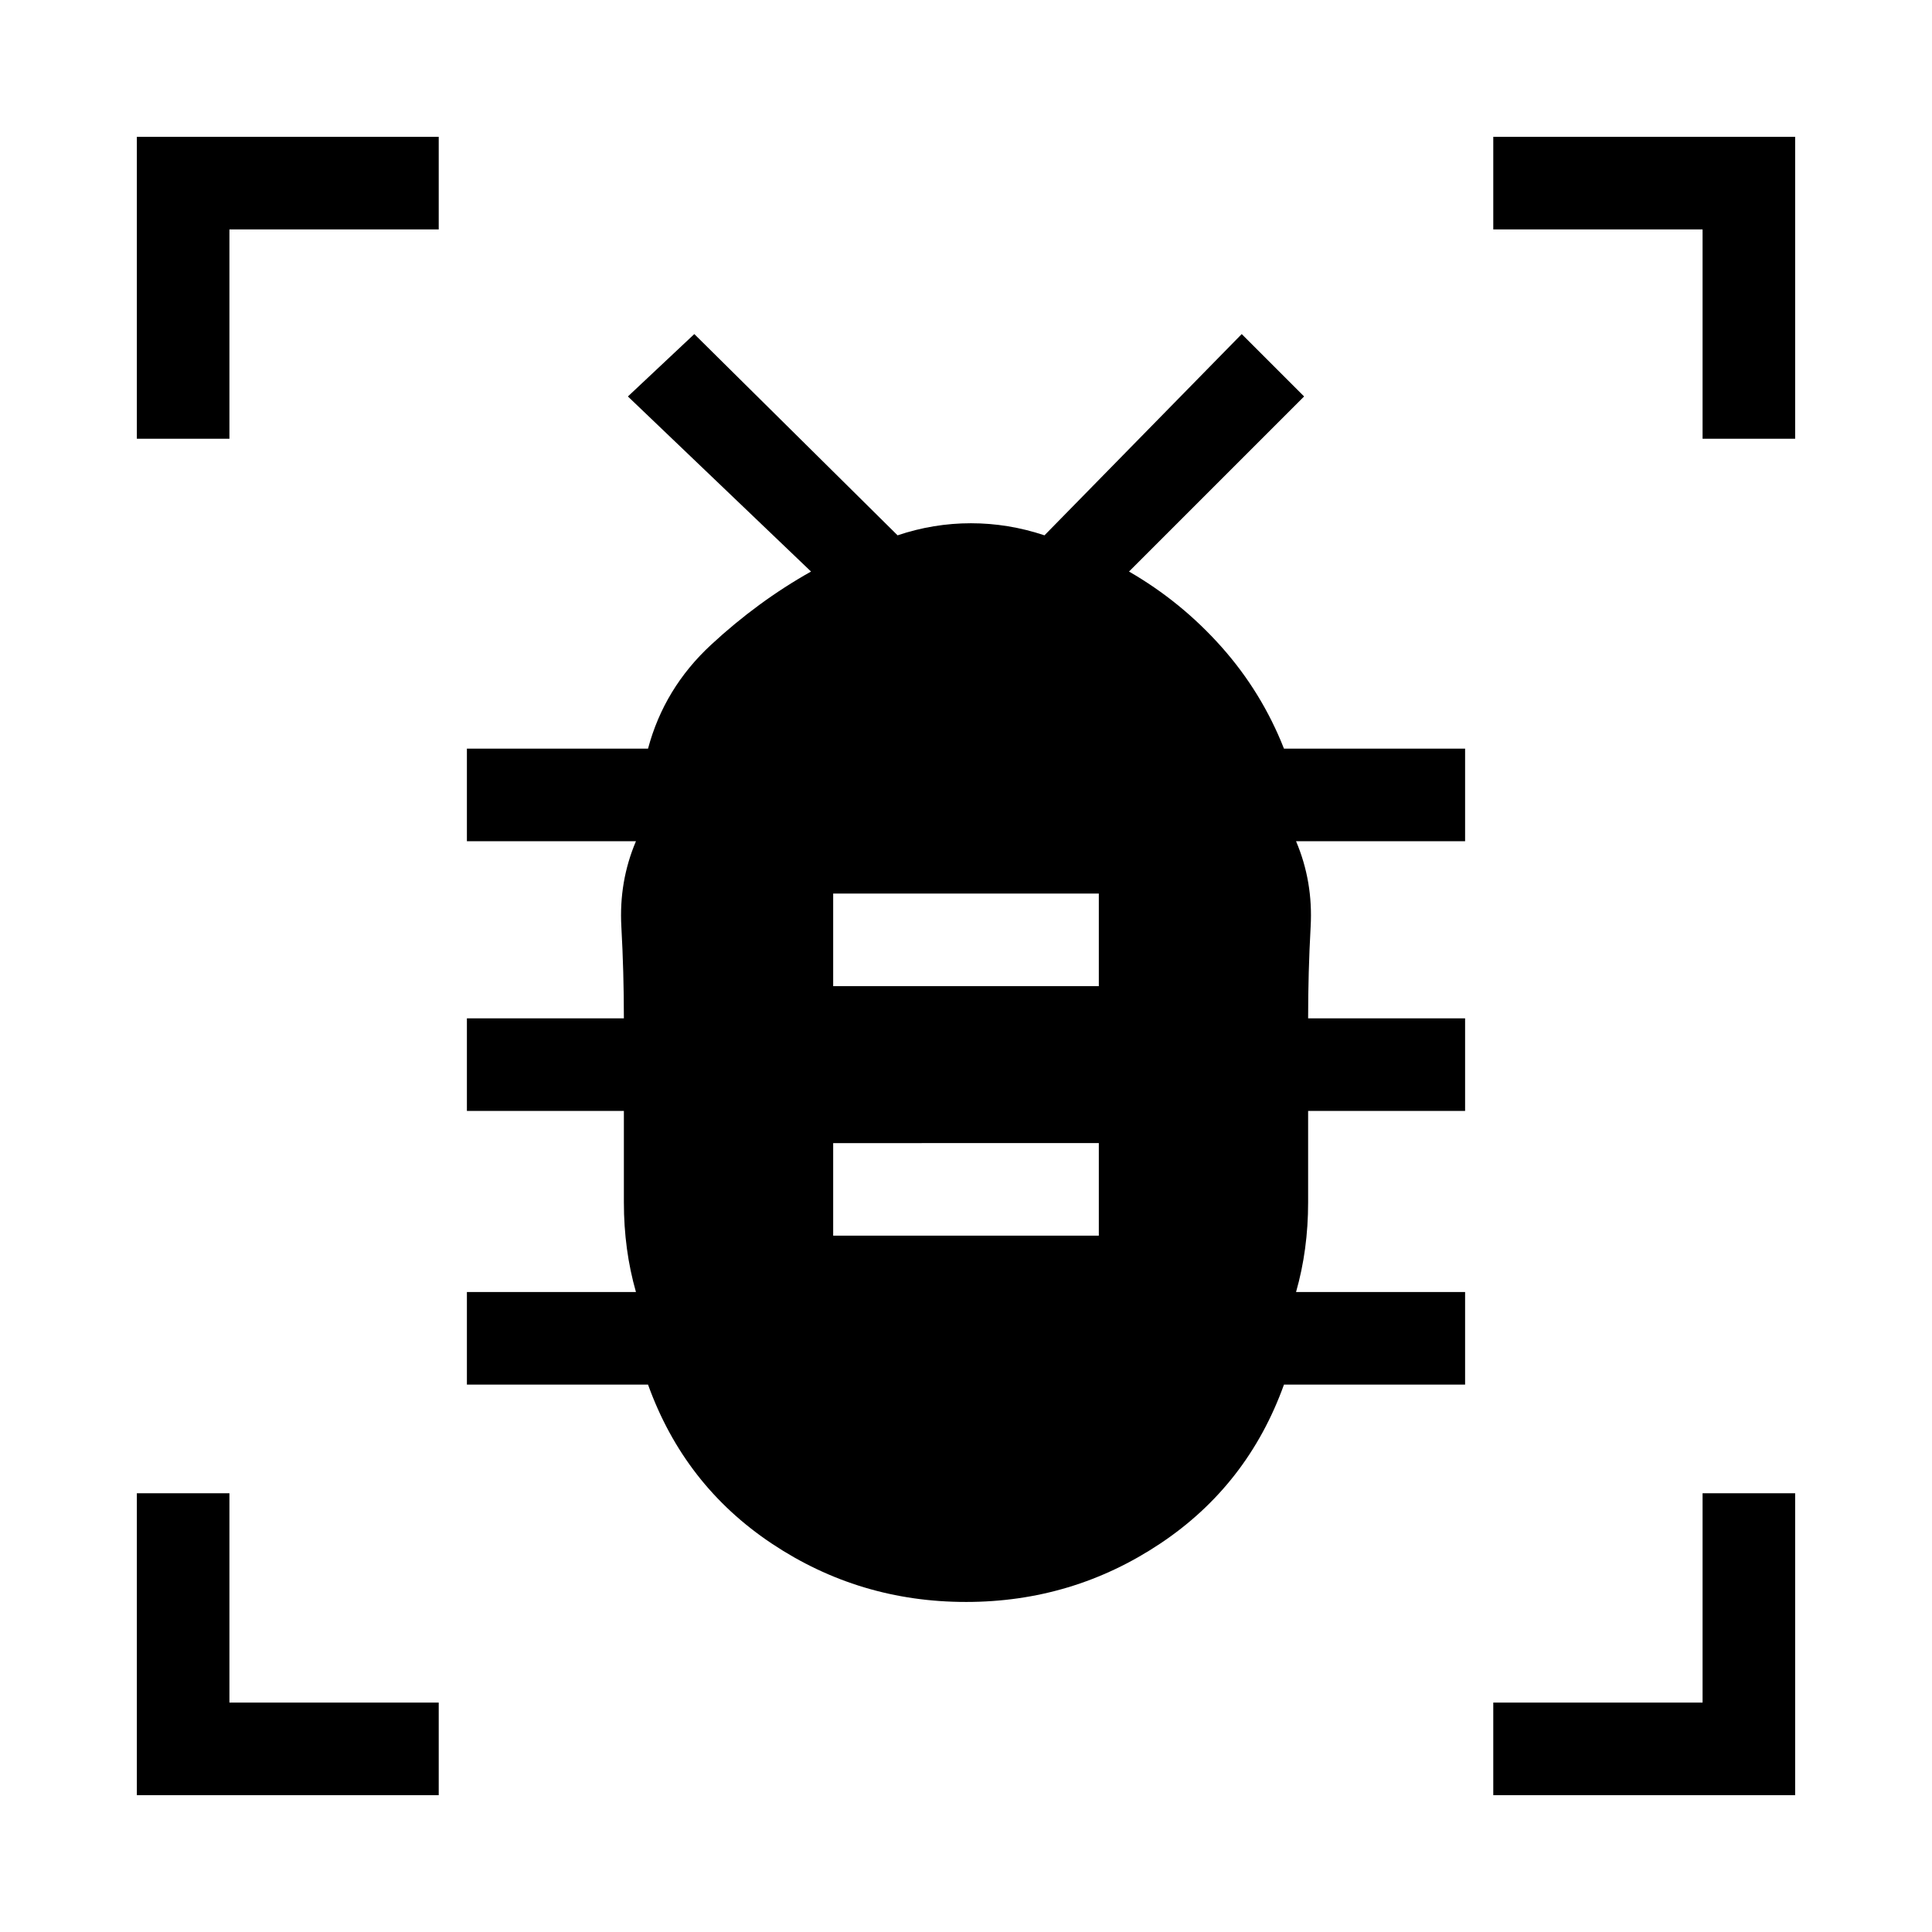 <svg xmlns="http://www.w3.org/2000/svg" height="20" viewBox="0 -960 960 960" width="20"><path d="M414-346h132v-46H414v46Zm0-124h132v-46H414v46Zm66 306q-53 0-96.5-29T322-272h-90v-46h84q-6-21-6-44.5V-408h-78v-46h78q0-23-1.25-45.5T316-542h-84v-46h90q8-30 31.3-51.59Q376.6-661.18 403-676l-91-87 33-31 101 100q17.86-6 36.43-6t36.57 6l98-100 31 31-87 87q26 15 46 37.5t31 50.5h90v46h-84q8.5 20 7.25 42.5T650-454h78v46h-78v45.5q0 23.5-6 44.5h84v46h-90q-18 50-61.5 79T480-164ZM68-742v-150h150v46H114v104H68Zm0 674v-150h46v104h104v46H68Zm674 0v-46h104v-104h46v150H742Zm104-674v-104H742v-46h150v150h-46Z"/></svg>